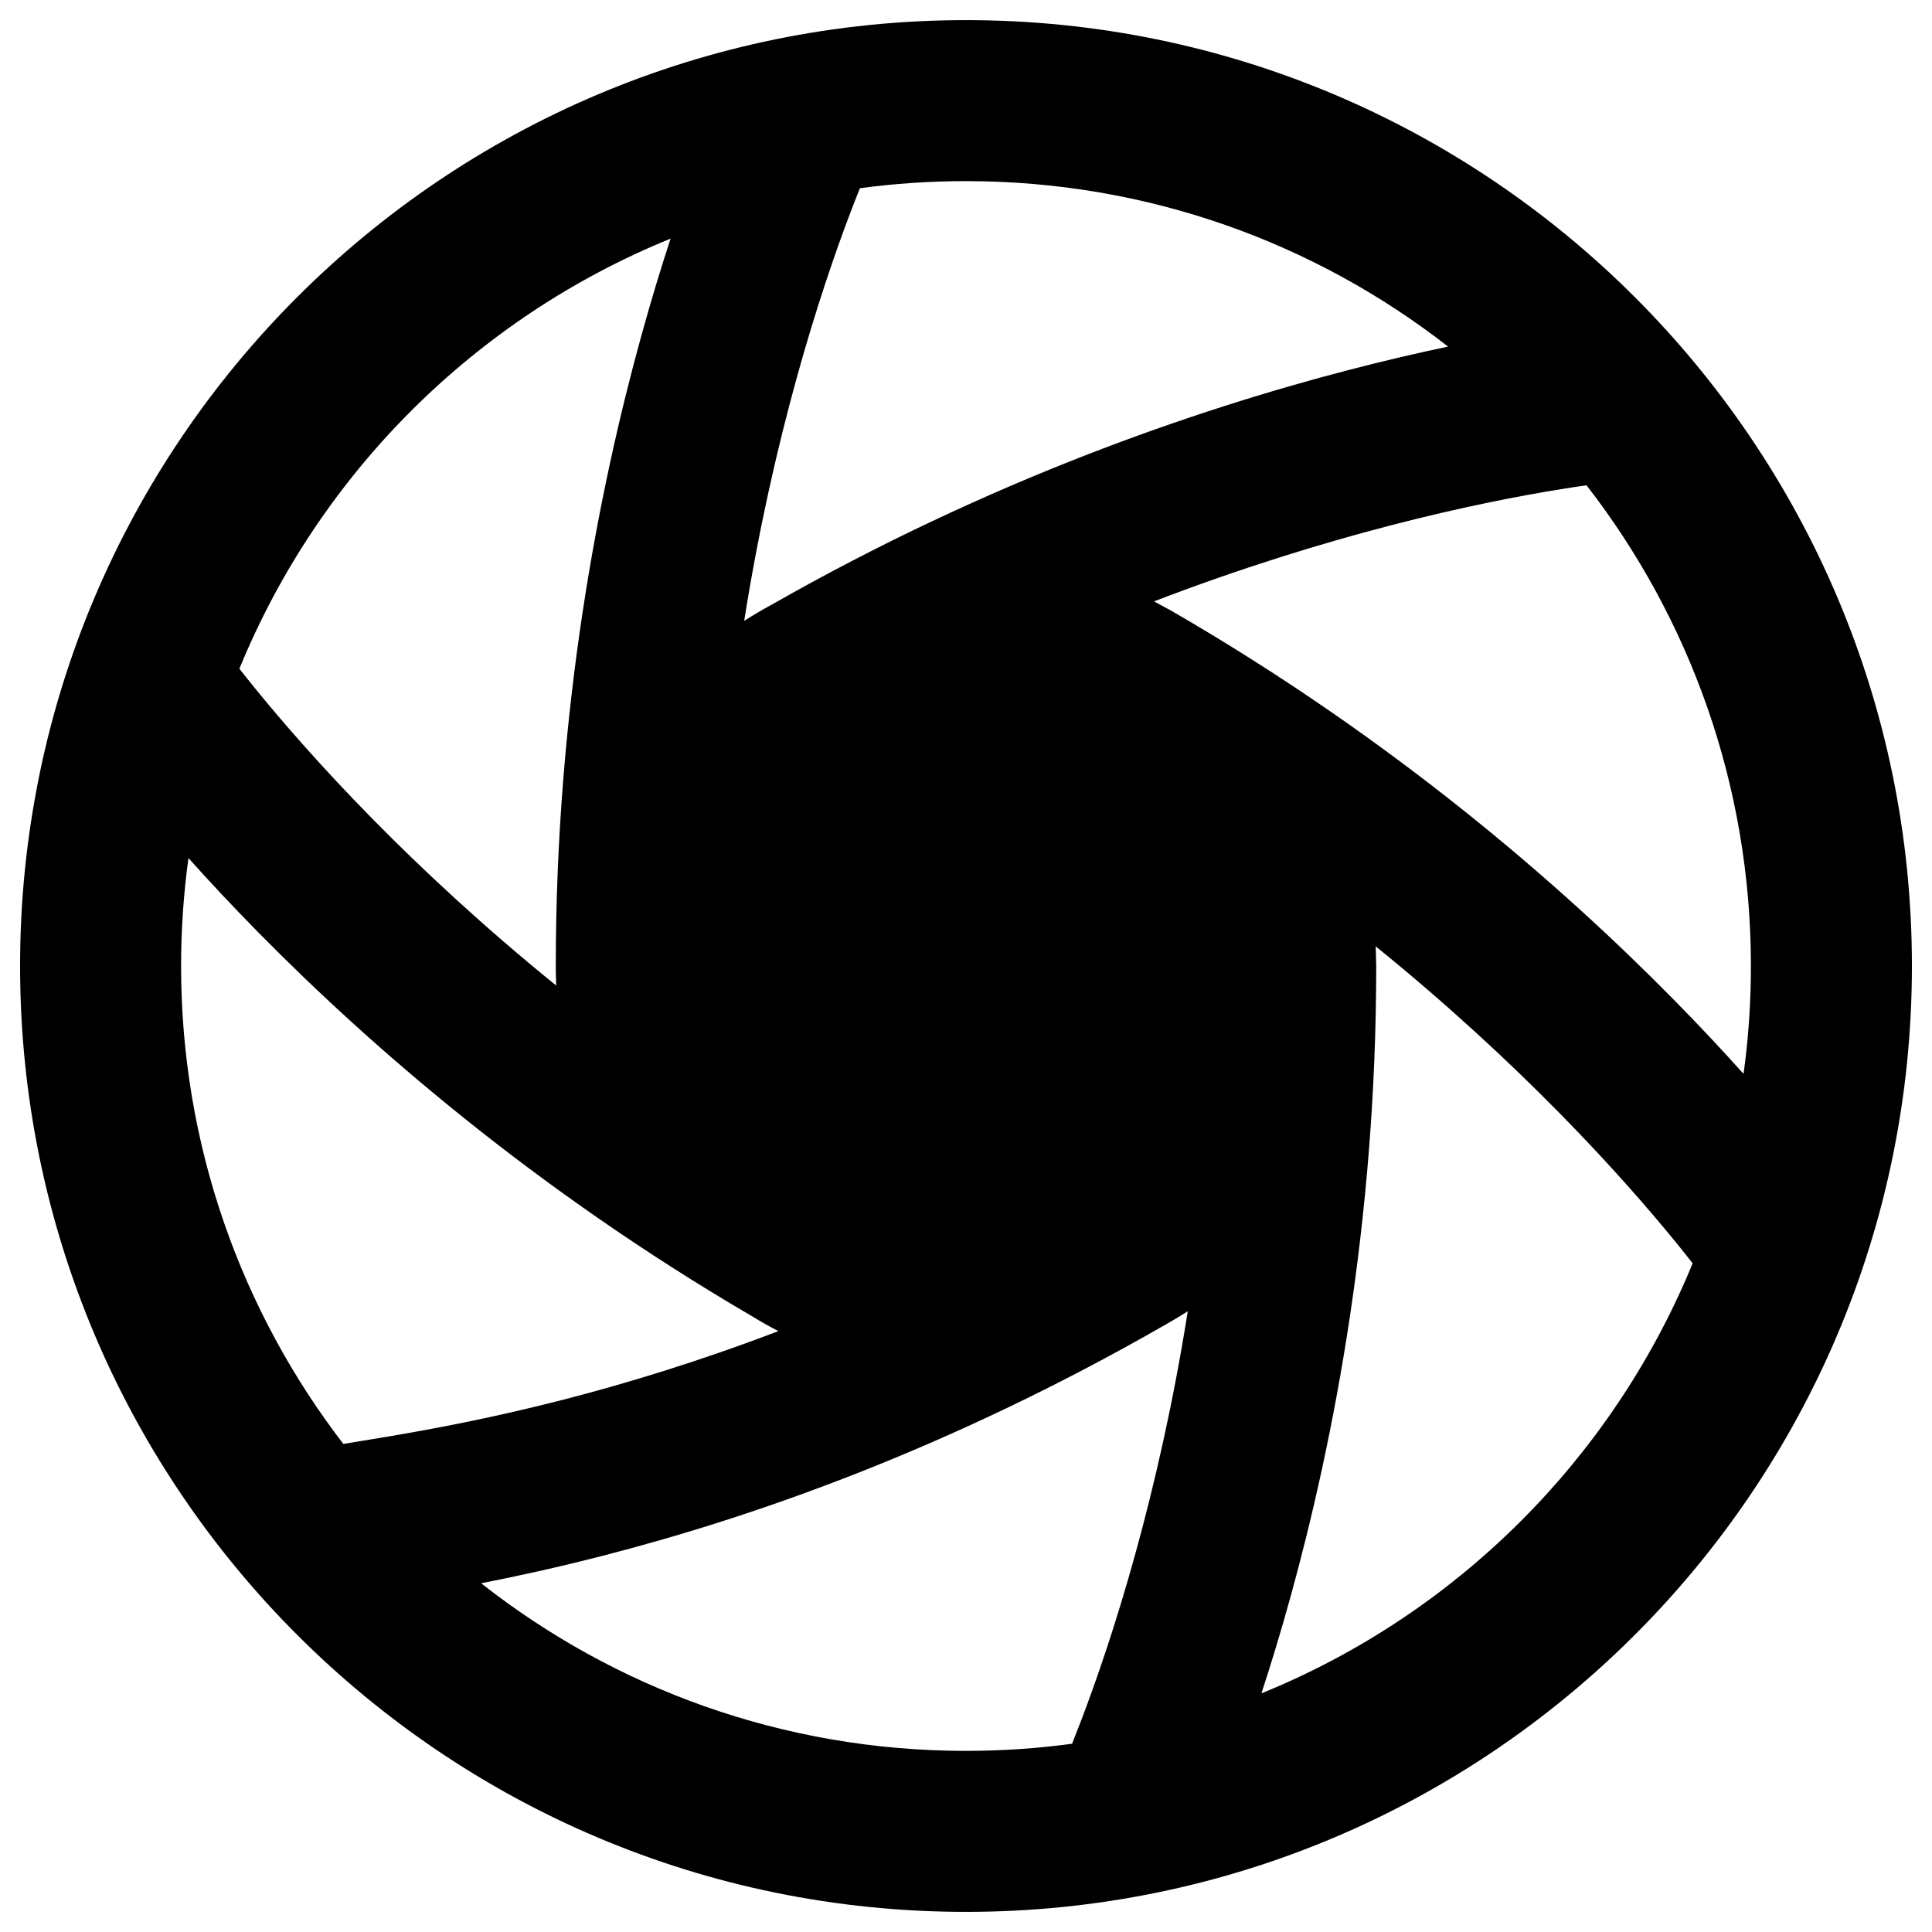 <svg xmlns="http://www.w3.org/2000/svg" fill="none" viewBox="0 0 48 48" id="Lens--Streamline-Plump-Remix">
  <desc>
    Lens Streamline Icon: https://streamlinehq.com
  </desc>
  <g id="lens--photos-camera-shutter-picture-photography-pictures-photo-lens">
    <path id="Union" fill="#000000" fill-rule="evenodd" d="M4.682 21.319c-0.12 0.876 -0.183 1.771 -0.183 2.681 0 4.468 1.503 8.586 4.031 11.874 0.12 -0.02 0.246 -0.041 0.378 -0.062l0.062 -0.01c0.233 -0.038 0.486 -0.08 0.76 -0.126 1.091 -0.186 2.525 -0.455 4.238 -0.894 1.569 -0.403 3.378 -0.951 5.371 -1.711 -0.234 -0.12 -0.462 -0.25 -0.685 -0.387 -5.385 -3.147 -9.473 -6.713 -12.228 -9.51 -0.656 -0.666 -1.237 -1.289 -1.743 -1.854Zm1.265 -4.706c0.116 0.148 0.25 0.317 0.404 0.506 0.646 0.793 1.622 1.925 2.924 3.247 1.23 1.249 2.746 2.663 4.544 4.12 -0.007 -0.16 -0.011 -0.321 -0.011 -0.483v-0.001c0 -6.364 1.06 -11.795 2.12 -15.64 0.248 -0.899 0.496 -1.713 0.732 -2.433 -4.851 1.972 -8.728 5.84 -10.712 10.684ZM24 43.5c-4.546 0 -8.73 -1.556 -12.046 -4.164 0.878 -0.172 1.887 -0.392 3.008 -0.68 3.688 -0.947 8.563 -2.624 14.02 -5.76 0.179 -0.101 0.355 -0.207 0.528 -0.318 -0.362 2.286 -0.829 4.307 -1.295 5.997 -0.493 1.789 -0.985 3.201 -1.349 4.157 -0.085 0.222 -0.162 0.419 -0.231 0.591 -0.862 0.117 -1.742 0.177 -2.636 0.177ZM43.501 24c0 0.909 -0.062 1.804 -0.183 2.68 -0.506 -0.565 -1.087 -1.188 -1.743 -1.853 -2.798 -2.841 -6.97 -6.474 -12.479 -9.656 -0.034 -0.019 -0.068 -0.038 -0.102 -0.055 -0.107 -0.06 -0.214 -0.118 -0.323 -0.175 2.161 -0.829 4.144 -1.436 5.84 -1.878 1.795 -0.467 3.263 -0.747 4.273 -0.91 0.237 -0.038 0.448 -0.07 0.633 -0.096 2.56 3.3 4.084 7.443 4.084 11.943Zm-1.476 7.455c0.009 -0.023 0.019 -0.046 0.028 -0.069 -0.116 -0.148 -0.25 -0.317 -0.403 -0.505 -0.646 -0.793 -1.622 -1.925 -2.924 -3.247 -1.231 -1.25 -2.748 -2.665 -4.548 -4.123 0.003 0.066 0.006 0.132 0.007 0.198 0.002 0.064 0.003 0.127 0.004 0.191 0.002 0.033 0.003 0.067 0.003 0.1 0 6.364 -1.06 11.795 -2.12 15.639 -0.248 0.899 -0.496 1.712 -0.732 2.432 4.809 -1.955 8.662 -5.775 10.662 -10.561 0.008 -0.018 0.015 -0.037 0.023 -0.055ZM35.976 8.61C32.671 6.034 28.515 4.5 24 4.5c-0.894 0 -1.774 0.06 -2.636 0.177 -0.069 0.172 -0.147 0.369 -0.231 0.591 -0.364 0.956 -0.856 2.368 -1.349 4.157 -0.466 1.691 -0.933 3.713 -1.295 6.001 0.224 -0.144 0.454 -0.28 0.689 -0.406 5.409 -3.085 10.532 -4.84 14.327 -5.827 0.902 -0.235 1.731 -0.426 2.472 -0.582ZM0.499 24C0.499 11.021 11.021 0.5 24 0.5 36.979 0.5 47.501 11.021 47.501 24c0 12.979 -10.522 23.5 -23.501 23.5C11.021 47.5 0.499 36.979 0.499 24Z" clip-rule="evenodd" stroke-width="1"></path>
  </g>
</svg>